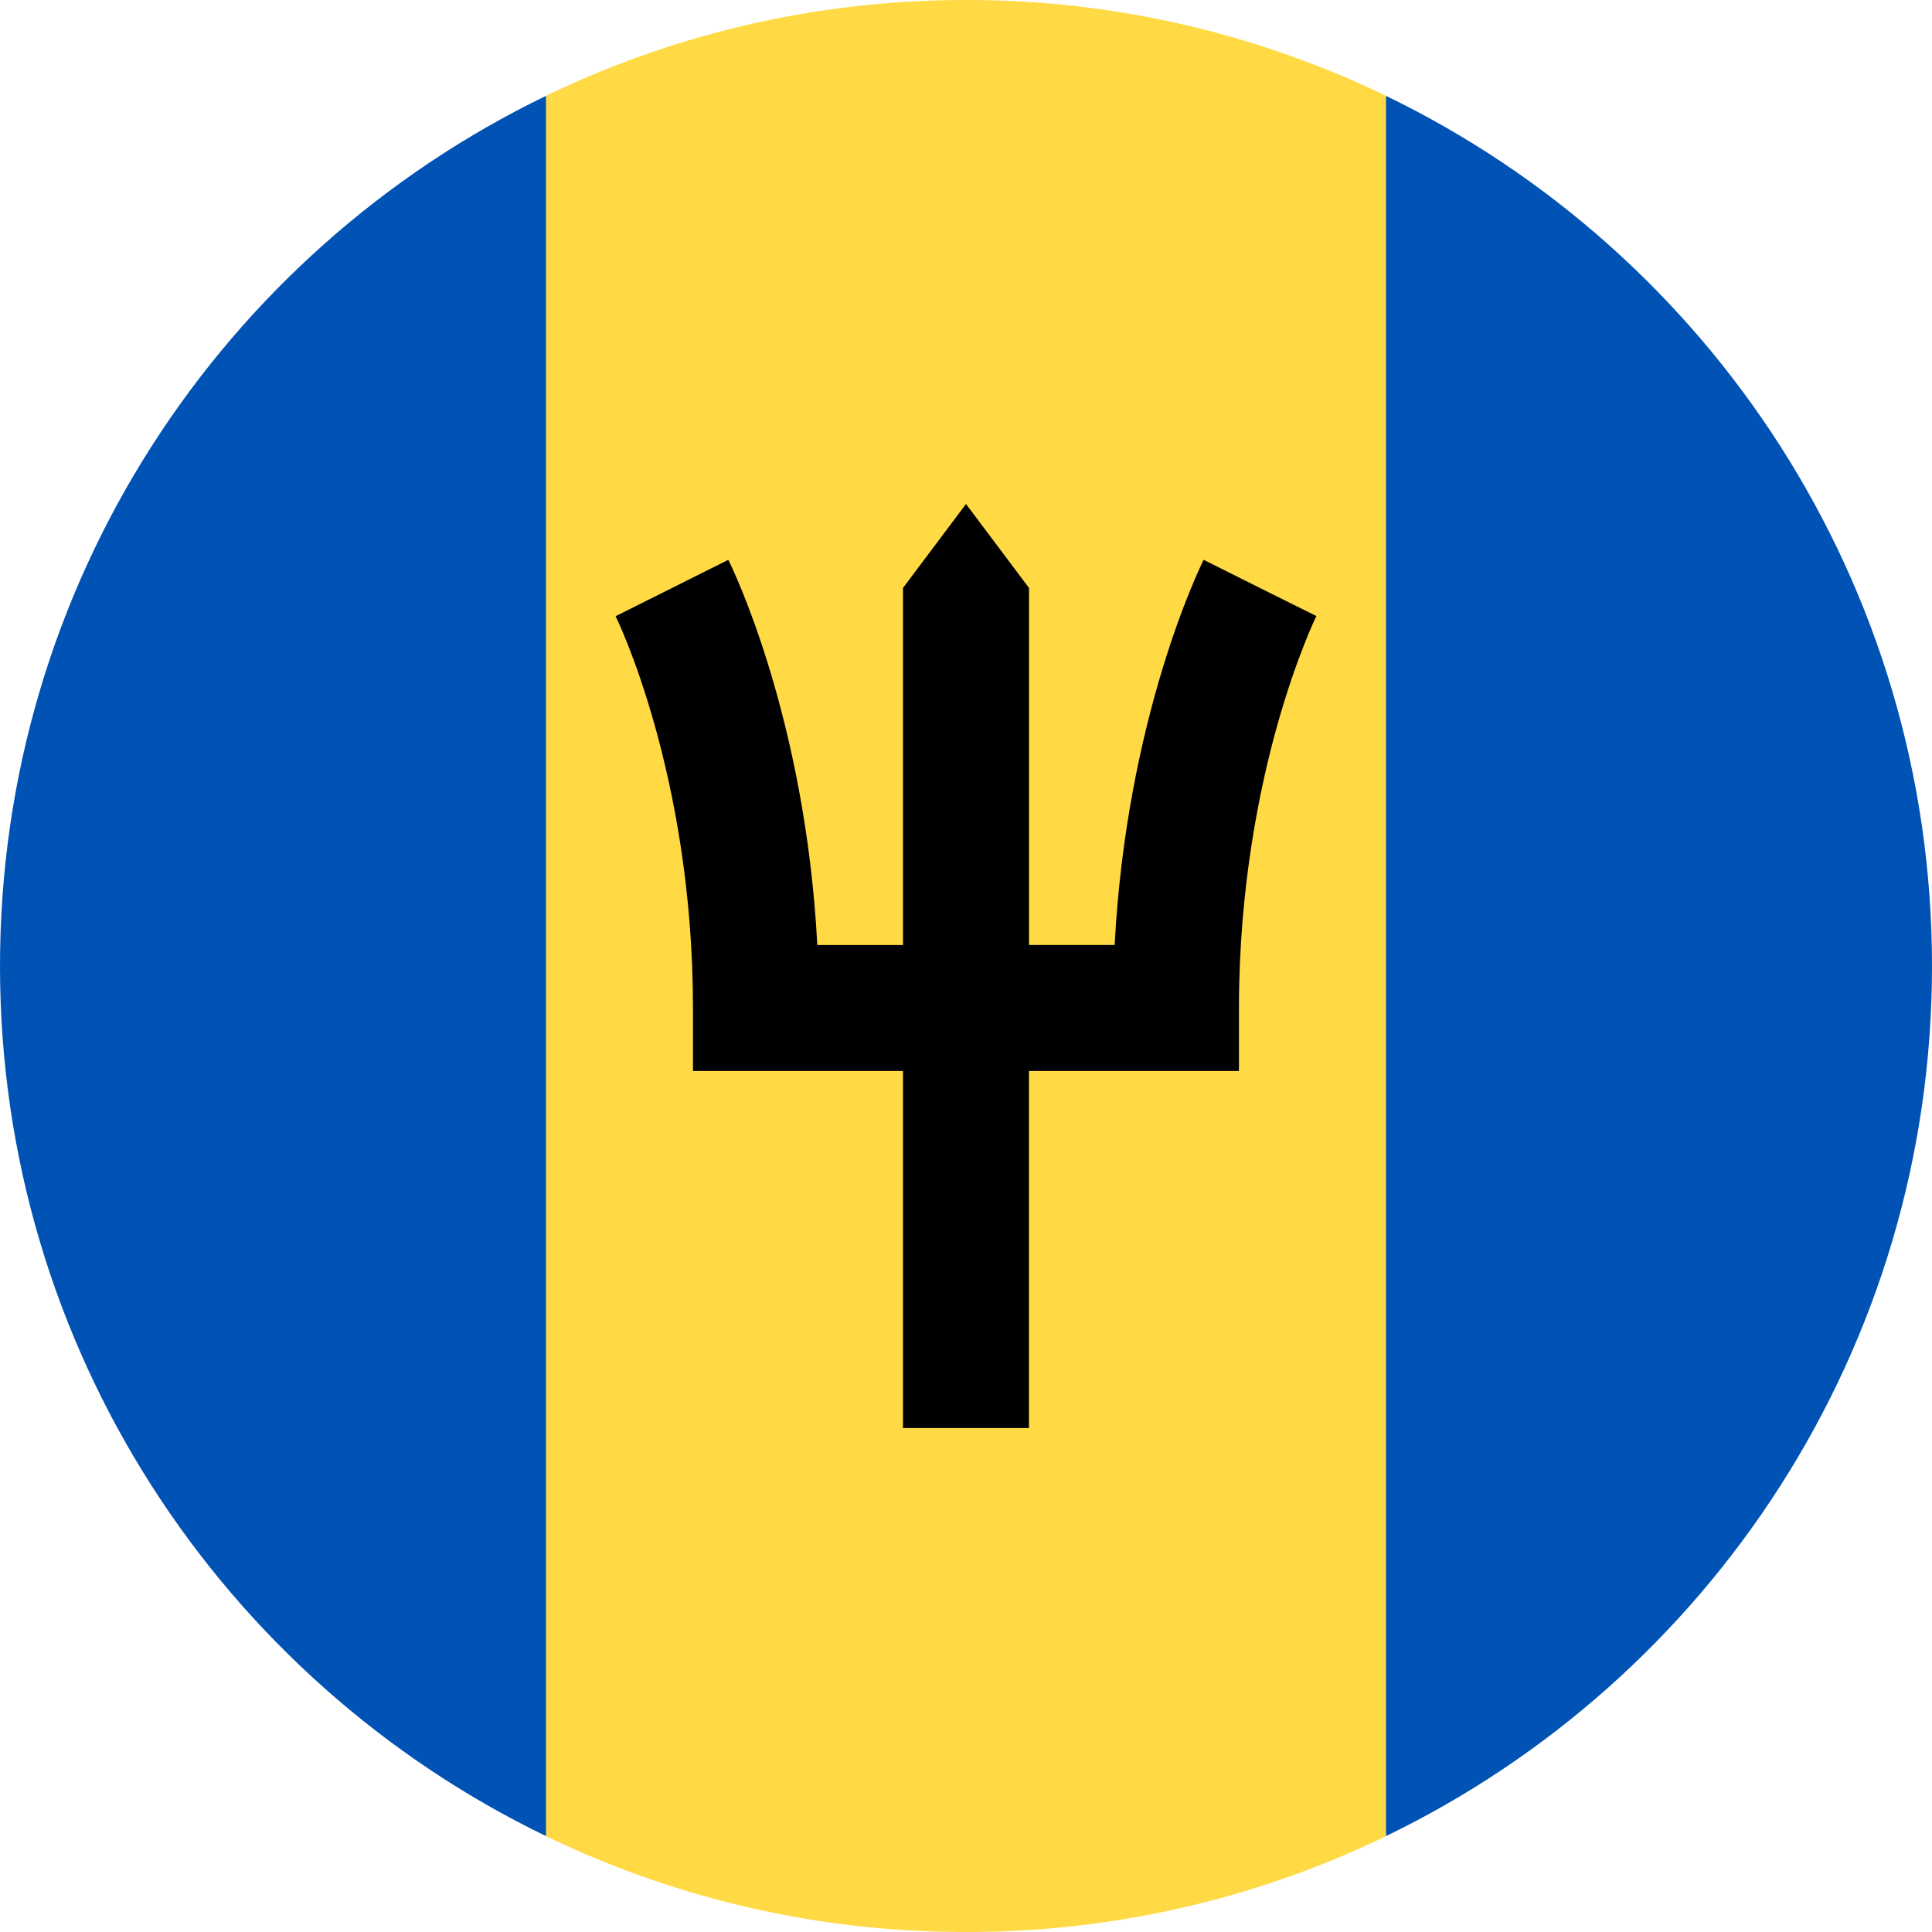 <svg xmlns="http://www.w3.org/2000/svg" width="50" height="50" fill="none" viewBox="0 0 50 50">
  <g clip-path="url(#a)">
    <path fill="#FFDA44" d="M35.87 2.48A24.901 24.901 0 0 0 25 0c-3.895 0-7.583.891-10.87 2.48L11.957 25l2.175 22.52A24.9 24.9 0 0 0 25 50a24.9 24.9 0 0 0 10.87-2.48L38.044 25 35.87 2.48Z"/>
    <path fill="#0052B4" d="M14.13 2.481C5.768 6.525 0 15.088 0 25c0 9.911 5.768 18.475 14.13 22.518V2.481Zm21.74 0v45.037C44.232 43.475 50 34.911 50 25c0-9.912-5.768-18.475-14.13-22.519Z"/>
    <path fill="#000" d="m32.609 15.217 1.458.73-1.458-.73-1.459-.729c-.087.176-1.992 4.05-2.303 9.968h-2.216v-9.239L25 13.043l-1.631 2.174v9.24h-2.217c-.311-5.919-2.215-9.793-2.303-9.969l-2.917 1.459c.02.04 2.002 4.073 2.002 10.14v1.63h5.435v9.24h3.26v-9.24h5.435v-1.63c0-3.137.543-5.723.998-7.34.497-1.764 1.001-2.794 1.006-2.804l-1.46-.726Z"/>
  </g>
  <defs>
    <clipPath id="a">
      <path fill="#fff" d="M0 0h50v50H0z"/>
    </clipPath>
  </defs>
</svg>
